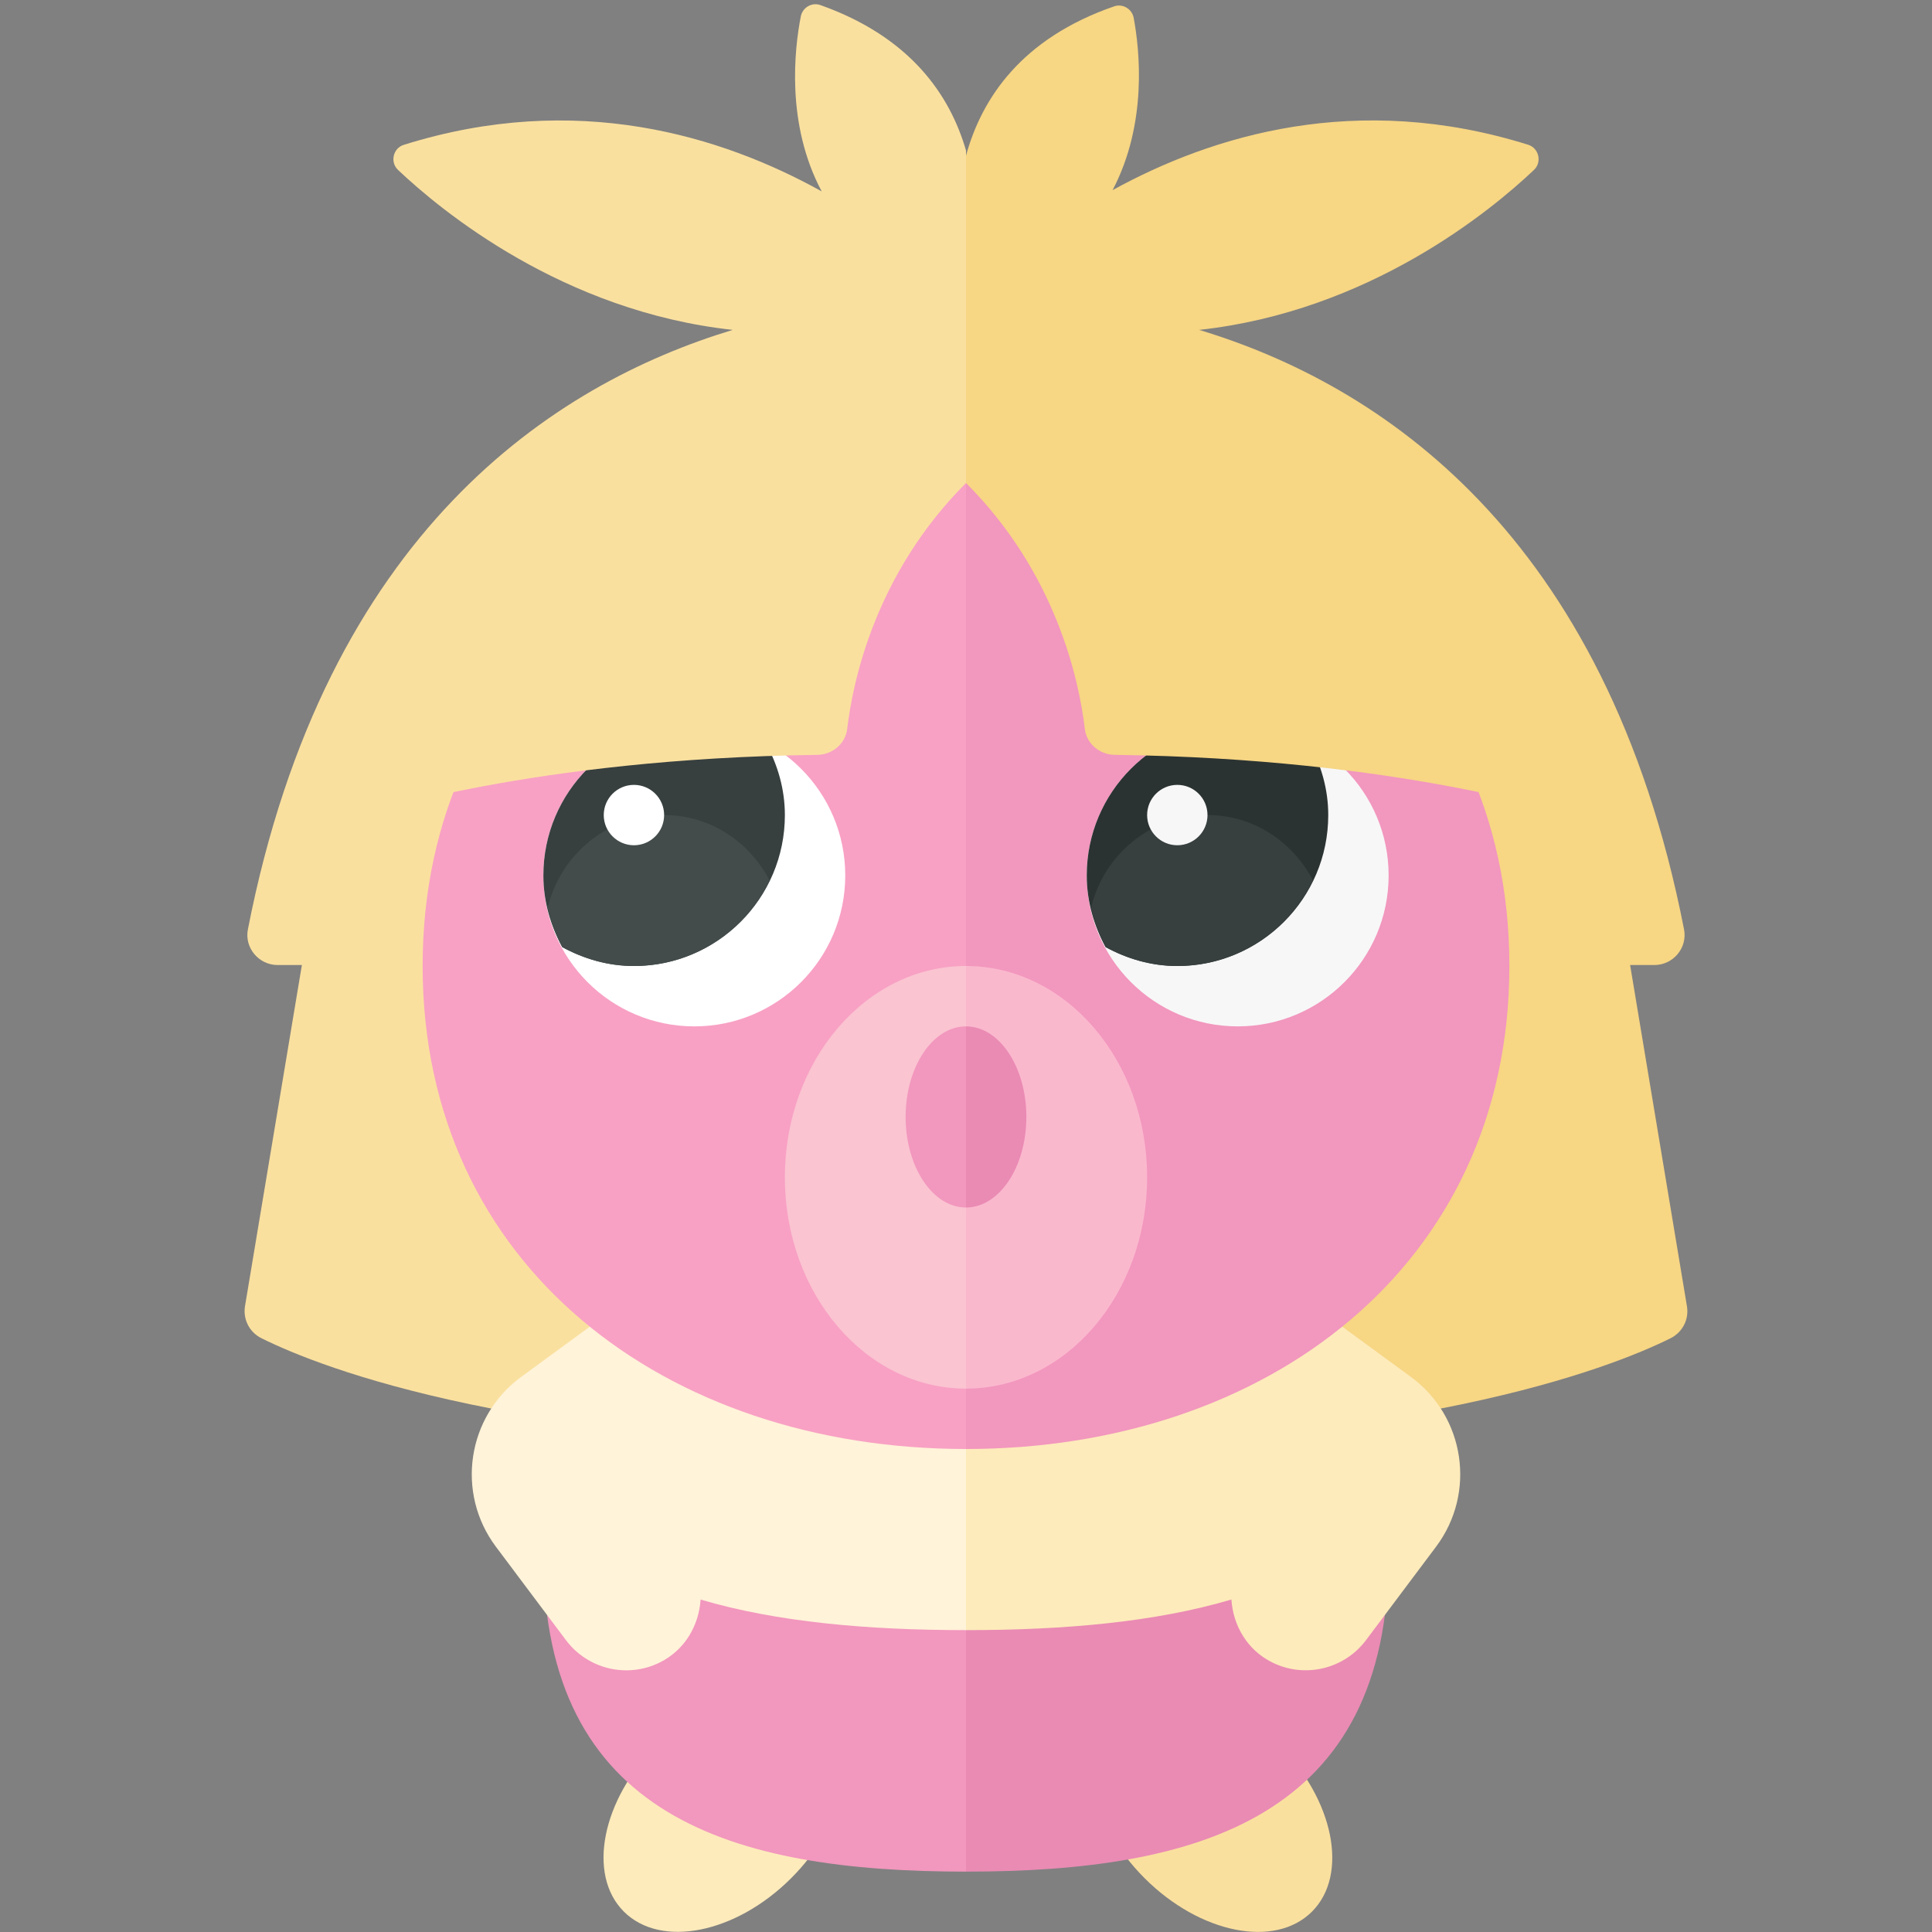 <svg xmlns="http://www.w3.org/2000/svg" width="32" height="32" viewBox="0 0 32 32"><rect x="0" y="0" width="32" height="32" fill="#808080" stroke="none"/><ellipse transform="matrix(.707 -.707 .707 .707 -15.334 22.98)" fill="#FAE09F" cx="20.072" cy="30" rx="1.569" ry="2.353"/><ellipse transform="matrix(.707 -.707 .707 .707 -17.698 17.272)" fill="#FDEBBB" cx="12" cy="30" rx="2.353" ry="1.569"/><path fill="#EA8BB4" d="M23 25.75c0-4.349-3.134-8.75-7-8.75v14c3.866 0 7-.901 7-5.25z"/><path fill="#F297BE" d="M16 17c-3.866 0-7 4.401-7 8.75s3.134 5.25 7 5.25v-14z"/><path fill="#FAE09F" d="M13.264.271c-.105.538-.25 1.782.346 2.899-1.653-.918-4.06-1.668-6.922-.771-.178.055-.231.287-.096.415.716.678 2.732 2.344 5.545 2.65-2.958.894-6.743 3.34-8.031 9.929-.06.306.18.591.493.591h.401l-.942 5.65c-.036.219.074.433.272.531.993.494 4.344 1.819 11.67 1.819v-21.491c-.268-.928-.929-1.883-2.412-2.409-.141-.05-.295.04-.324.187z"/><path fill="#F7D684" d="M27.893 15.393c-1.288-6.589-5.073-9.035-8.031-9.929 2.814-.307 4.83-1.972 5.546-2.65.135-.128.082-.36-.095-.416-2.84-.89-5.233-.157-6.885.751.58-1.102.449-2.323.349-2.855-.028-.147-.182-.238-.323-.189-1.533.53-2.193 1.521-2.454 2.473v21.406c7.326 0 10.677-1.325 11.669-1.818.199-.099.309-.313.272-.531l-.941-5.651h.401c.312 0 .552-.284.492-.591z"/><path fill="#FFF3D9" d="M16 17c-2.717 0-5.07 2.174-6.23 4.975l-.001-.001-1.136.831c-.899.658-1.087 1.923-.419 2.814l1.16 1.547c.362.483 1.018.638 1.558.368.411-.205.644-.61.672-1.04 1.263.373 2.768.506 4.396.506v-10z"/><path fill="#FDEBBB" d="M20.396 26.493c.028.43.261.835.672 1.04.54.27 1.196.115 1.558-.368l1.16-1.547c.668-.891.48-2.156-.419-2.814l-1.136-.831-.001.002c-1.159-2.801-3.513-4.975-6.23-4.975v10c1.629 0 3.134-.133 4.396-.507z"/><path fill="#F8A1C4" d="M16 8c-4.971 0-9 3.029-9 8s4.029 8 9 8v-16z"/><path fill="#F297BE" d="M25 16c0-4.971-4.029-8-9-8v16c4.971 0 9-3.029 9-8z"/><circle fill="#fff" cx="11.5" cy="14.5" r="2.5"/><circle fill="#F7F7F7" cx="20.5" cy="14.5" r="2.5"/><path fill="#2B3332" d="M18 14.5c0 .432.12.833.313 1.187.354.193.755.313 1.187.313 1.381 0 2.5-1.119 2.5-2.5 0-.432-.12-.833-.313-1.187-.354-.193-.755-.313-1.187-.313-1.381 0-2.5 1.119-2.5 2.5z"/><path fill="#373F3F" d="M20 13.5c-.942 0-1.717.656-1.928 1.533.054.23.13.451.241.654.354.193.755.313 1.187.313.992 0 1.842-.583 2.246-1.421-.335-.634-.979-1.079-1.746-1.079zM9 14.5c0 .432.12.833.313 1.187.354.193.755.313 1.187.313 1.381 0 2.5-1.119 2.5-2.5 0-.432-.12-.833-.313-1.187-.354-.193-.755-.313-1.187-.313-1.381 0-2.5 1.119-2.5 2.5z"/><path fill="#FAC4D1" d="M16 16c-1.657 0-3 1.567-3 3.5s1.343 3.5 3 3.5v-7z"/><path fill="#FAB8CD" d="M19 19.5c0-1.933-1.343-3.5-3-3.5v7c1.657 0 3-1.567 3-3.5z"/><circle fill="#F7F7F7" cx="19.5" cy="13.5" r=".5"/><path fill="#FAE09F" d="M6 13.5s2.815-.938 7.537-.997c.248-.003.466-.183.495-.429.094-.8.471-2.577 1.968-4.074l-6-.5s-3 2-4 6z"/><path fill="#F7D684" d="M26 13.5s-2.815-.938-7.537-.997c-.248-.003-.466-.183-.495-.429-.094-.8-.471-2.577-1.968-4.074l6-.5s3 2 4 6z"/><path fill="#434C4B" d="M11 13.5c-.942 0-1.717.656-1.928 1.533.054.23.13.451.241.654.354.193.755.313 1.187.313.992 0 1.842-.583 2.246-1.421-.335-.634-.979-1.079-1.746-1.079z"/><circle fill="#fff" cx="10.5" cy="13.5" r=".5"/><path fill="#F297BE" d="M16 17c-.552 0-1 .672-1 1.5s.448 1.5 1 1.5v-3z"/><path fill="#EA8BB4" d="M17 18.5c0-.828-.448-1.5-1-1.5v3c.552 0 1-.672 1-1.5z"/></svg>